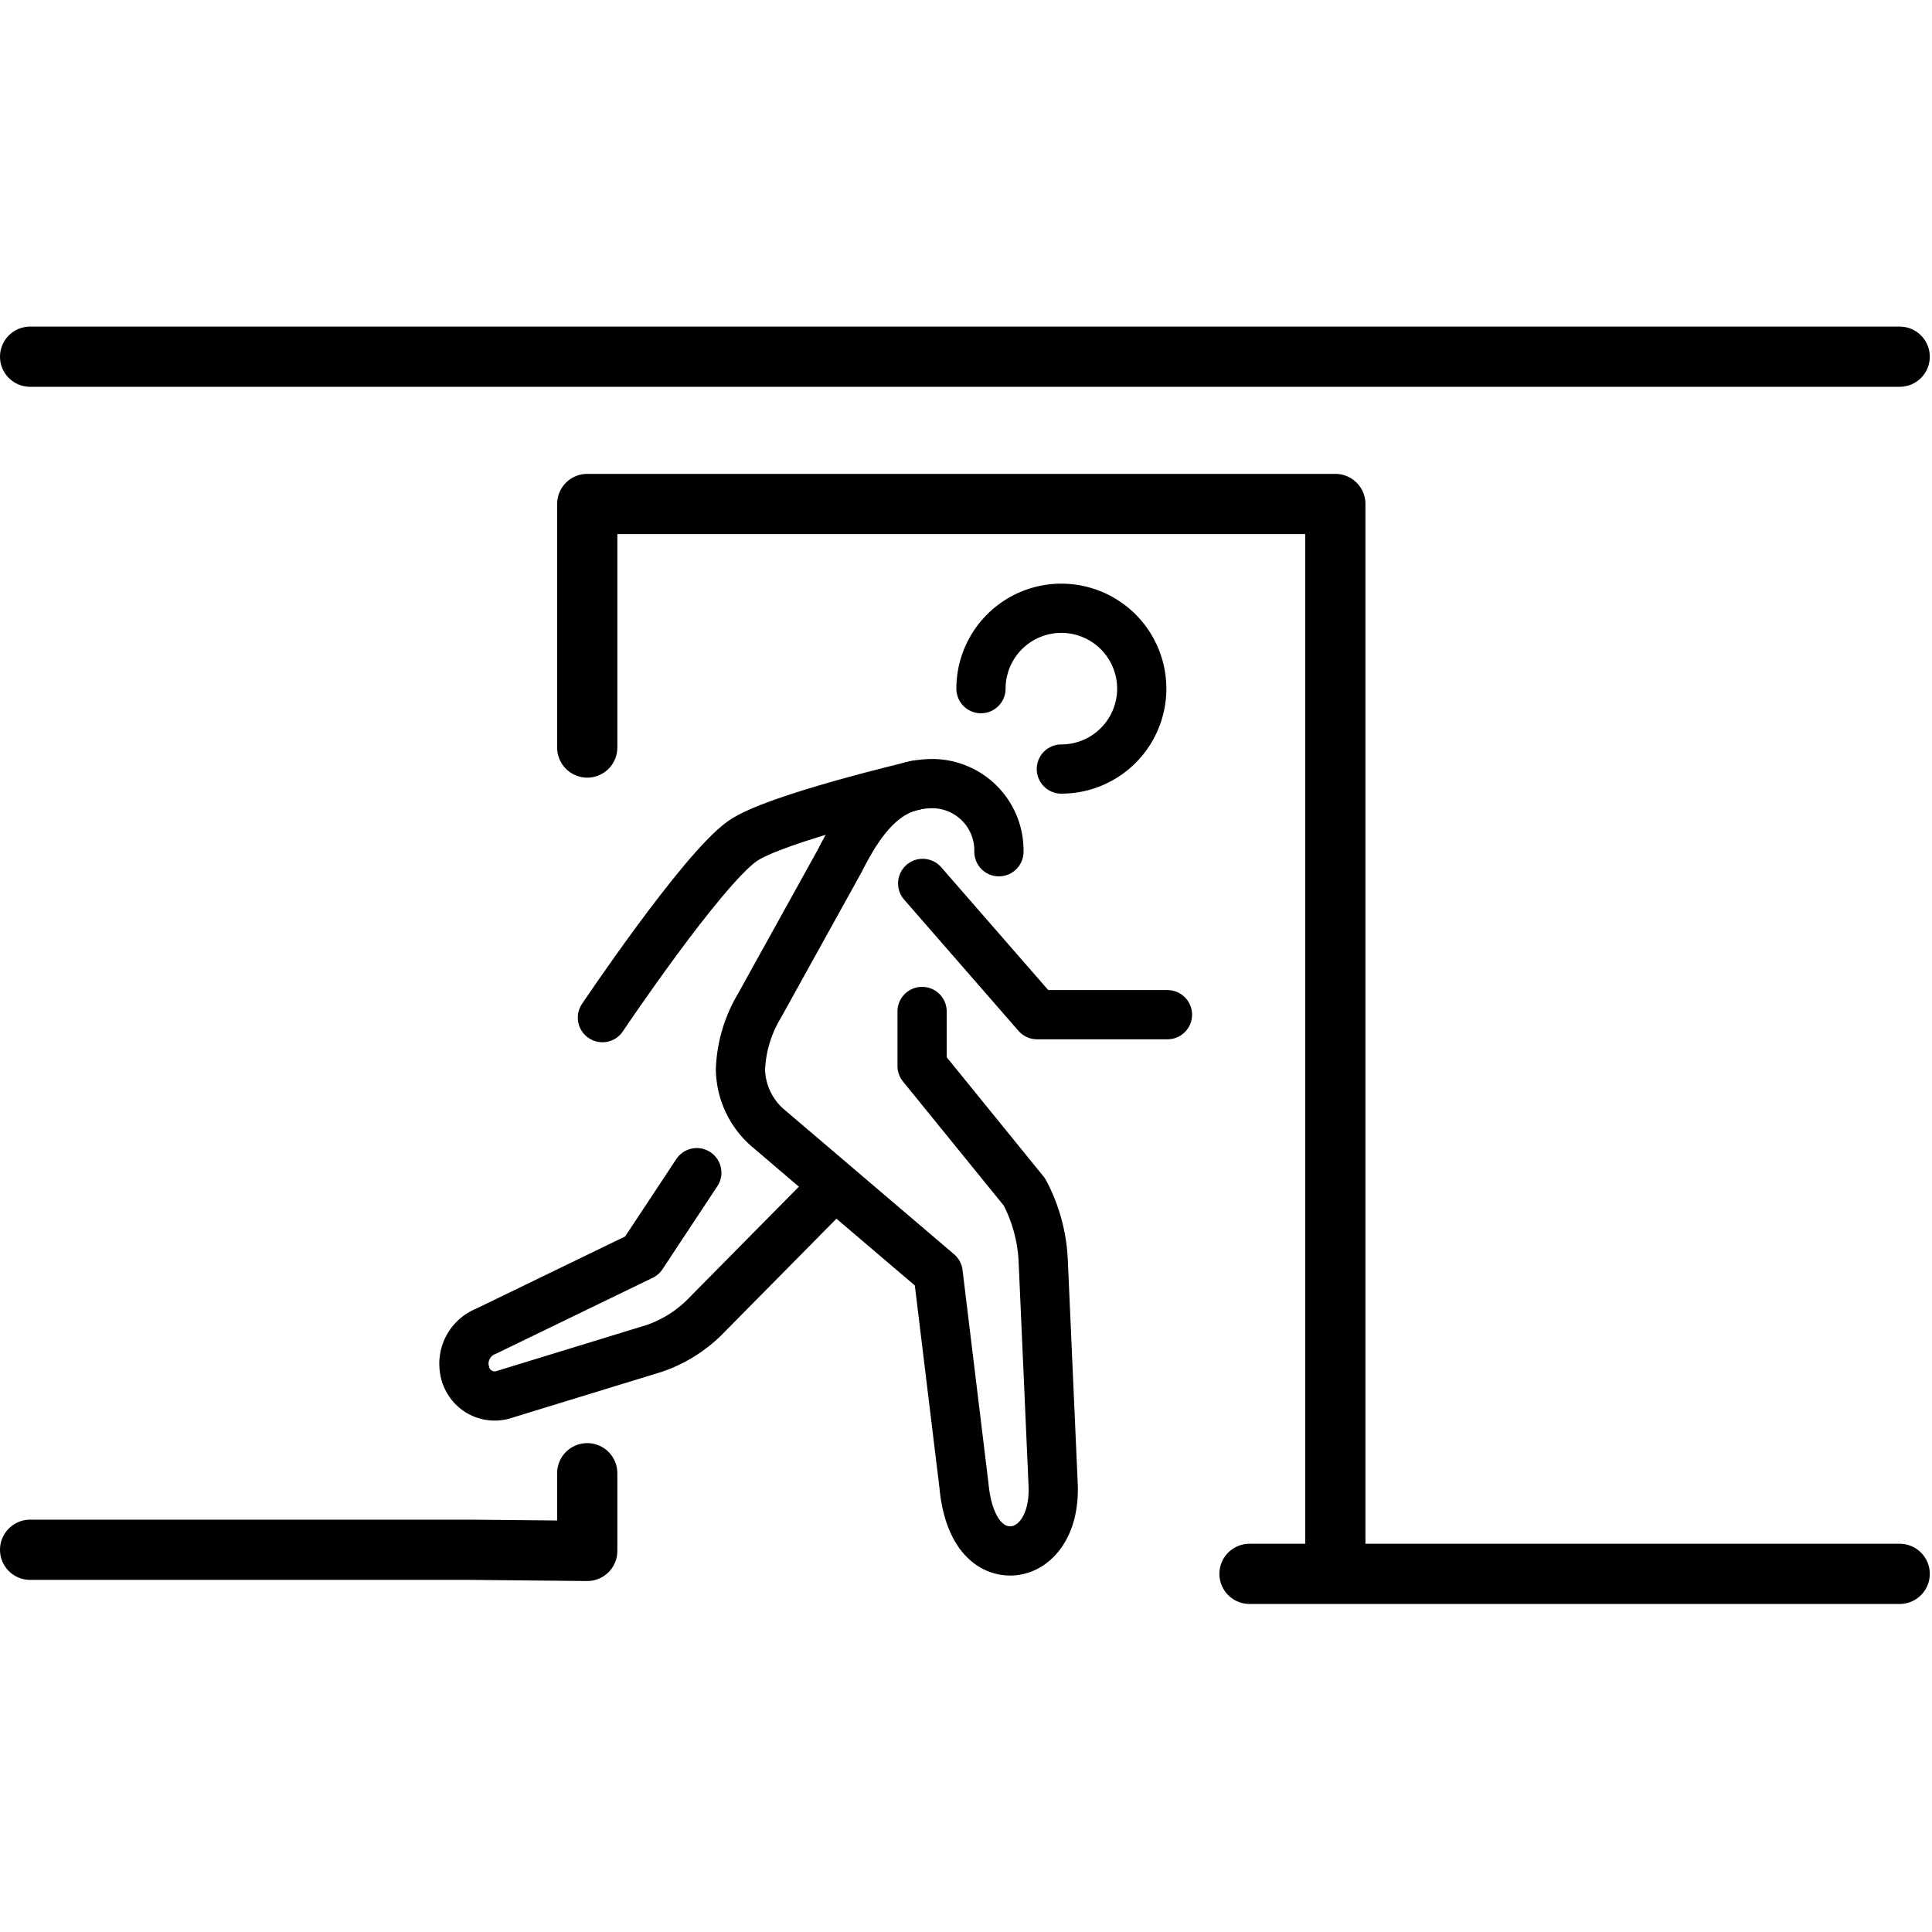 <svg xmlns="http://www.w3.org/2000/svg" width="24" height="24" viewBox="0 0 24 24"> <g transform="translate(0.0 4.057) scale(0.374)">
  
  <g
     id="line"
     transform="translate(-3.951,-15.186)">
    <polyline
       fill="none"
       stroke="#000"
       stroke-linecap="round"
       stroke-linejoin="round"
       stroke-width="2"
       points="48.304 56 48.304 21.078 23.456 21.078 23.456 29.168"
       id="polyline2" />
    <polyline
       fill="none"
       stroke="#000"
       stroke-linecap="round"
       stroke-linejoin="round"
       stroke-width="2"
       points="4.951 55.814 19.554 55.814 23.456 55.852 23.456 53.271"
       id="polyline4" />
    <line
       x1="67.049"
       x2="4.951"
       y1="16.186"
       y2="16.186"
       fill="none"
       stroke="#000"
       stroke-linecap="round"
       stroke-linejoin="round"
       stroke-width="2"
       id="line6" />
    <line
       x1="45.453"
       x2="67.049"
       y1="56.614"
       y2="56.614"
       fill="none"
       stroke="#000"
       stroke-linecap="round"
       stroke-linejoin="round"
       stroke-width="2"
       id="line8" />
    <polyline
       fill="none"
       stroke="#000"
       stroke-linecap="round"
       stroke-linejoin="round"
       stroke-width="1.635"
       points="42.728 38.041 38.396 38.041 34.597 33.681"
       id="polyline10" />
    <path
       fill="none"
       stroke="#000"
       stroke-linecap="round"
       stroke-linejoin="round"
       stroke-width="1.635"
       d="m 34.395,30.414 c 0,0 -4.73,1.106 -5.796,1.869 -1.361,0.975 -4.639,5.856 -4.639,5.856"
       id="path12" />
    <g
       id="g18">
      <path
         fill="none"
         stroke="#000"
         stroke-linecap="round"
         stroke-linejoin="round"
         stroke-width="1.635"
         d="m 19.412,49.978 a 1.011,1.011 0 0 0 1.31,0.669 l 4.934,-1.513 a 4.391,4.391 0 0 0 1.788,-1.138 l 4.18,-4.231"
         id="path14" />
      <path
         fill="none"
         stroke="#000"
         stroke-linecap="round"
         stroke-linejoin="round"
         stroke-width="1.635"
         d="m 27.095,43.289 -1.822,2.756 -5.177,2.509 a 1.161,1.161 0 0 0 -0.684,1.424"
         id="path16" />
    </g>
    <path
       fill="none"
       stroke="#000"
       stroke-linecap="round"
       stroke-linejoin="round"
       stroke-width="1.635"
       d="m 34.578,37.934 v 1.81 l 3.402,4.19 a 5.415,5.415 0 0 1 0.618,2.212 l 0.332,7.482 c 0.07,1.456 -0.674,2.224 -1.419,2.224 -0.793,0 -1.407,-0.746 -1.54,-2.152 l -0.861,-7.08 -5.655,-4.819 a 2.63,2.63 0 0 1 -0.91,-1.934 4.429,4.429 0 0 1 0.625,-2.111 l 2.693,-4.862 c 0.933,-1.866 1.844,-2.528 3.076,-2.528 A 2.219,2.219 0 0 1 37.13,32.629"
       id="path20" />
    <path
       fill="none"
       stroke="#000"
       stroke-linecap="round"
       stroke-linejoin="round"
       stroke-width="1.635"
       d="m 36.534,27.212 a 2.67,2.67 0 1 1 2.67,2.67"
       id="path22" />
  </g>
</g></svg>